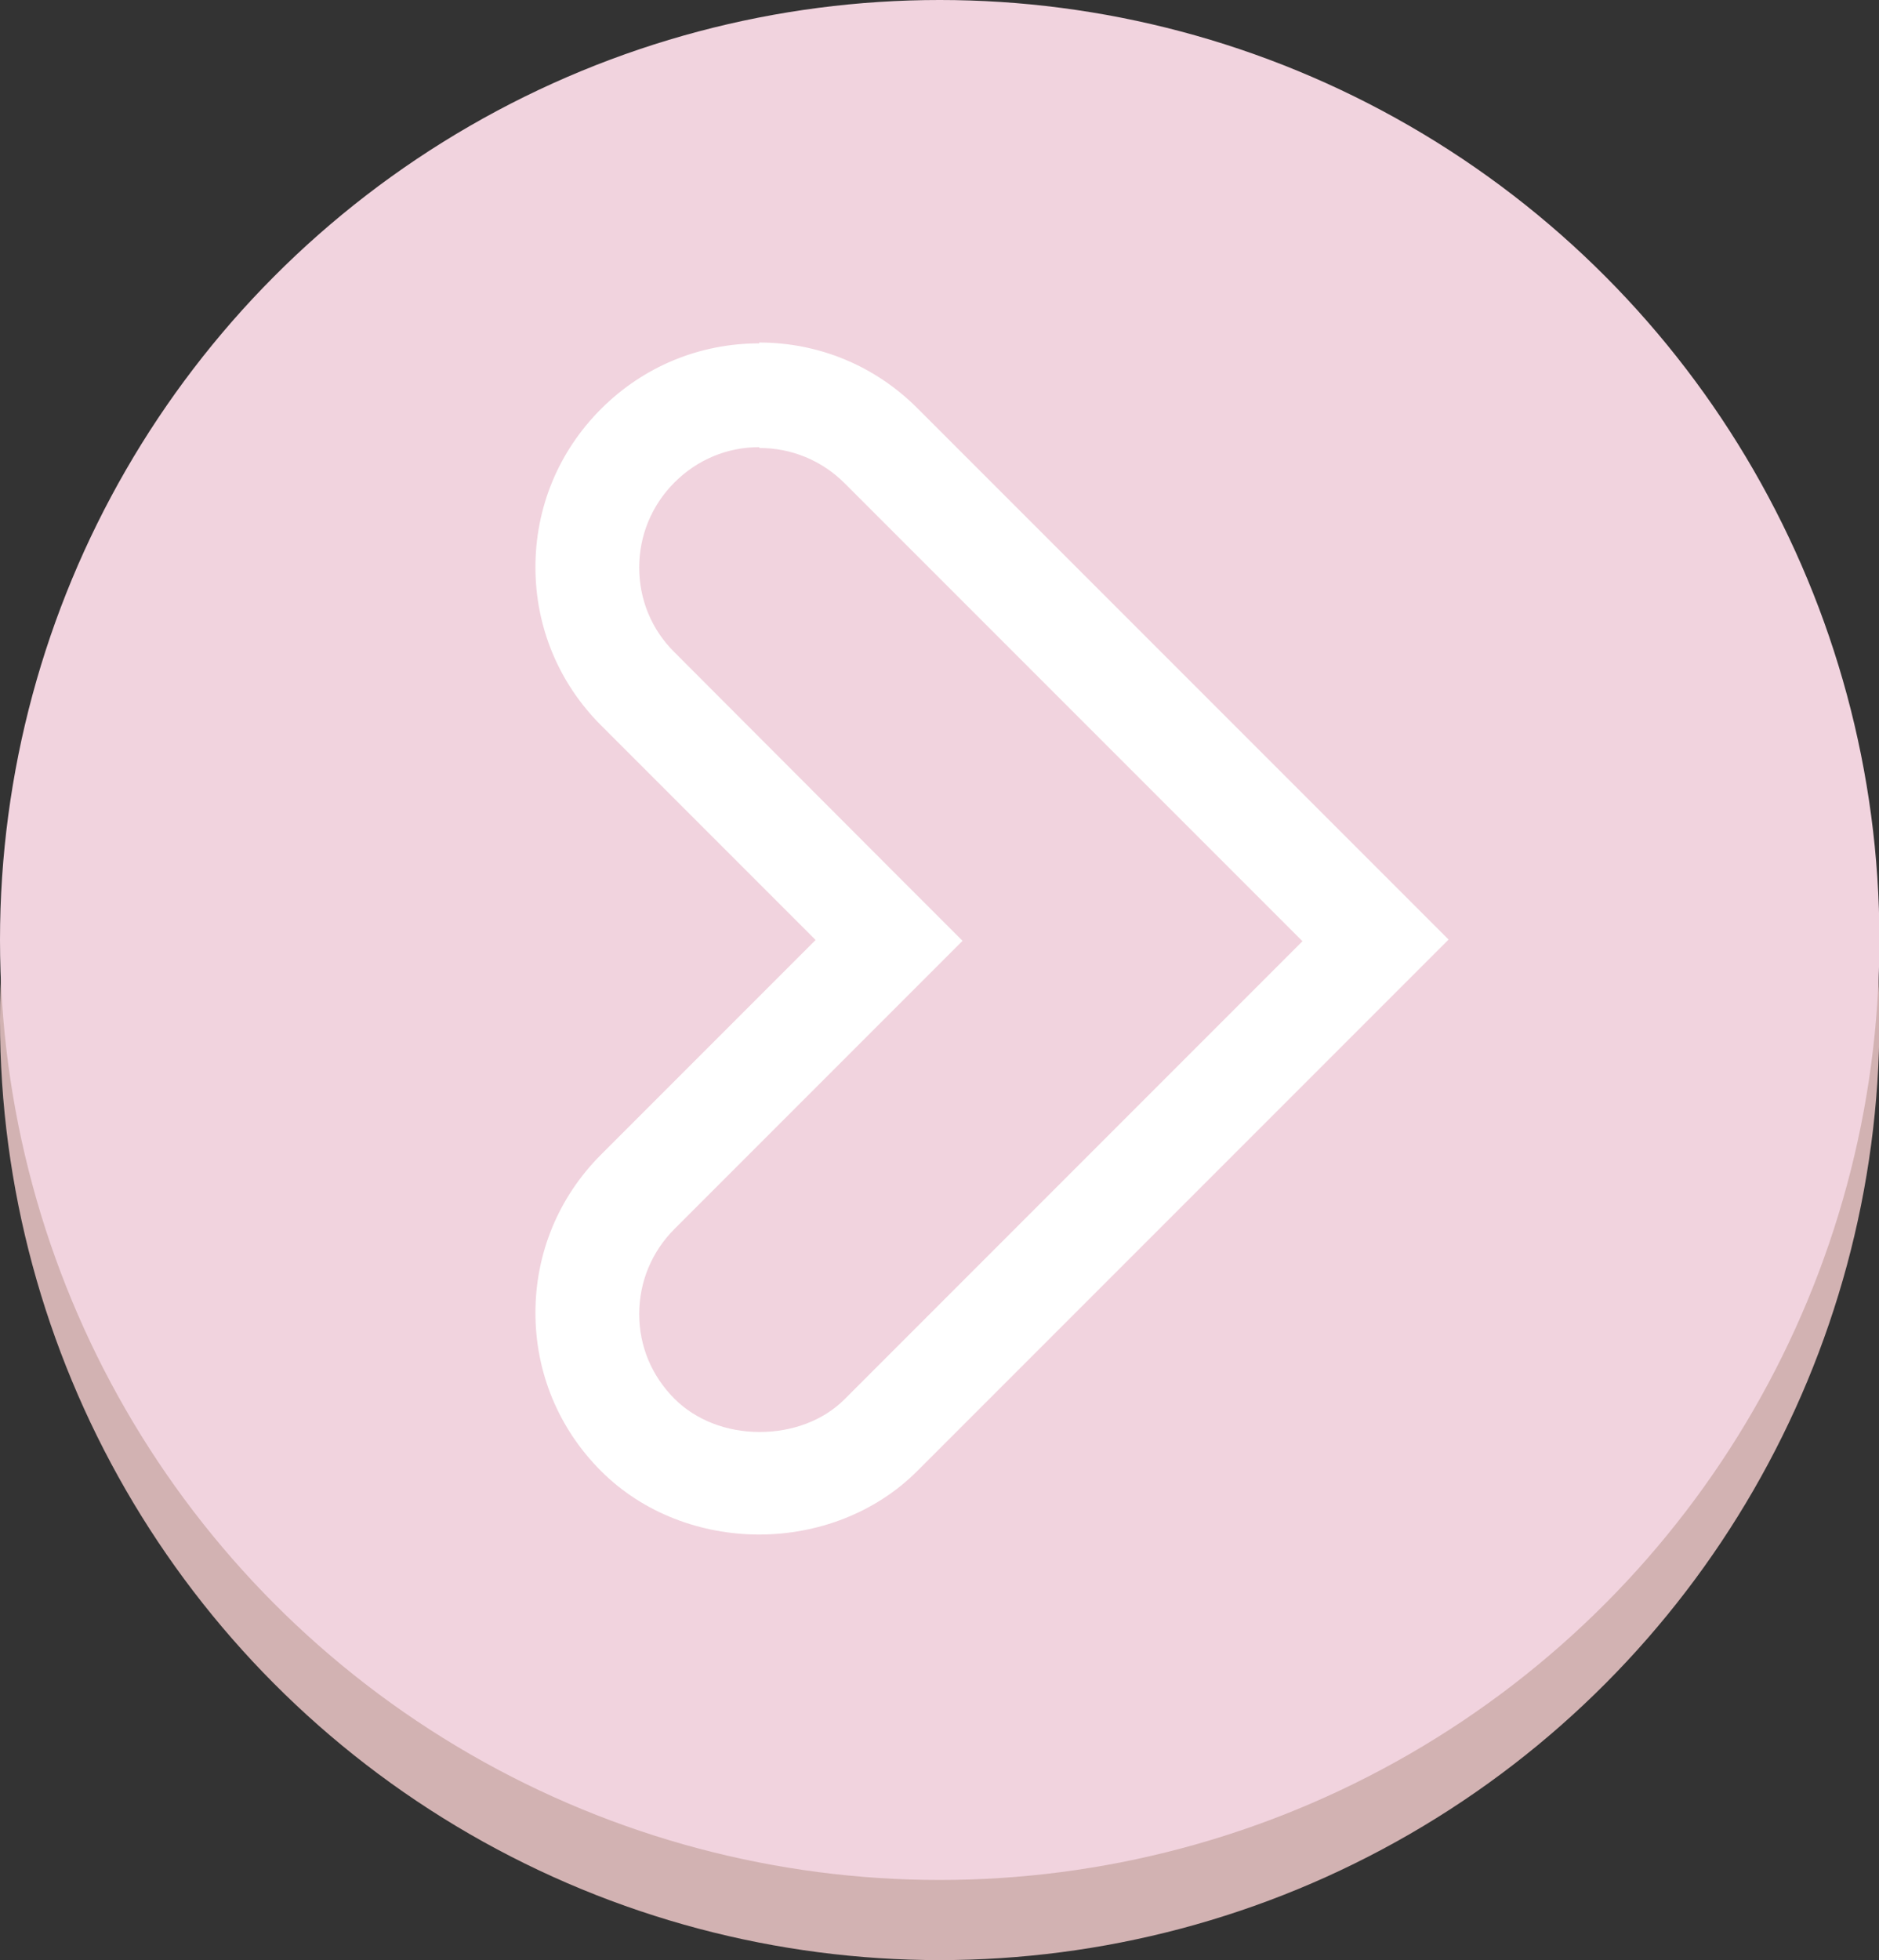 <?xml version="1.0" encoding="UTF-8"?><svg id="Calque_2" xmlns="http://www.w3.org/2000/svg" viewBox="0 0 45.27 47.21"><rect x="0" y="0" width="45.27" height="47.21" fill="#333333" stroke="none"/><g id="Calque_1-2"><g id="Buttons"><g id="Arrow_Right"><circle cx="22.64" cy="24.57" r="22.64" fill="#d2b2b2"/><circle cx="22.64" cy="22.64" r="22.64" fill="#f1d3de"/><path d="m18.3,10.79c.77,0,1.5.3,2.05.85l11.03,11.03-11.03,11.03c-.51.51-1.25.79-2.05.79s-1.54-.29-2.05-.8c-.55-.55-.85-1.27-.85-2.04s.3-1.5.85-2.05l5.17-5.17,1.77-1.77-1.77-1.77-5.17-5.18c-.55-.54-.85-1.27-.85-2.04s.3-1.5.85-2.05c.55-.55,1.27-.85,2.04-.85m0-2.5c-1.44,0-2.79.56-3.81,1.58-1.02,1.02-1.58,2.37-1.58,3.81s.56,2.79,1.58,3.81l5.17,5.17-5.17,5.17c-1.02,1.02-1.58,2.37-1.58,3.81s.56,2.79,1.58,3.81c1.02,1.02,2.42,1.53,3.81,1.53s2.79-.51,3.81-1.53l12.8-12.8-12.8-12.8c-1.02-1.02-2.37-1.58-3.81-1.58h0Z" fill="#fff"/></g></g></g></svg>
